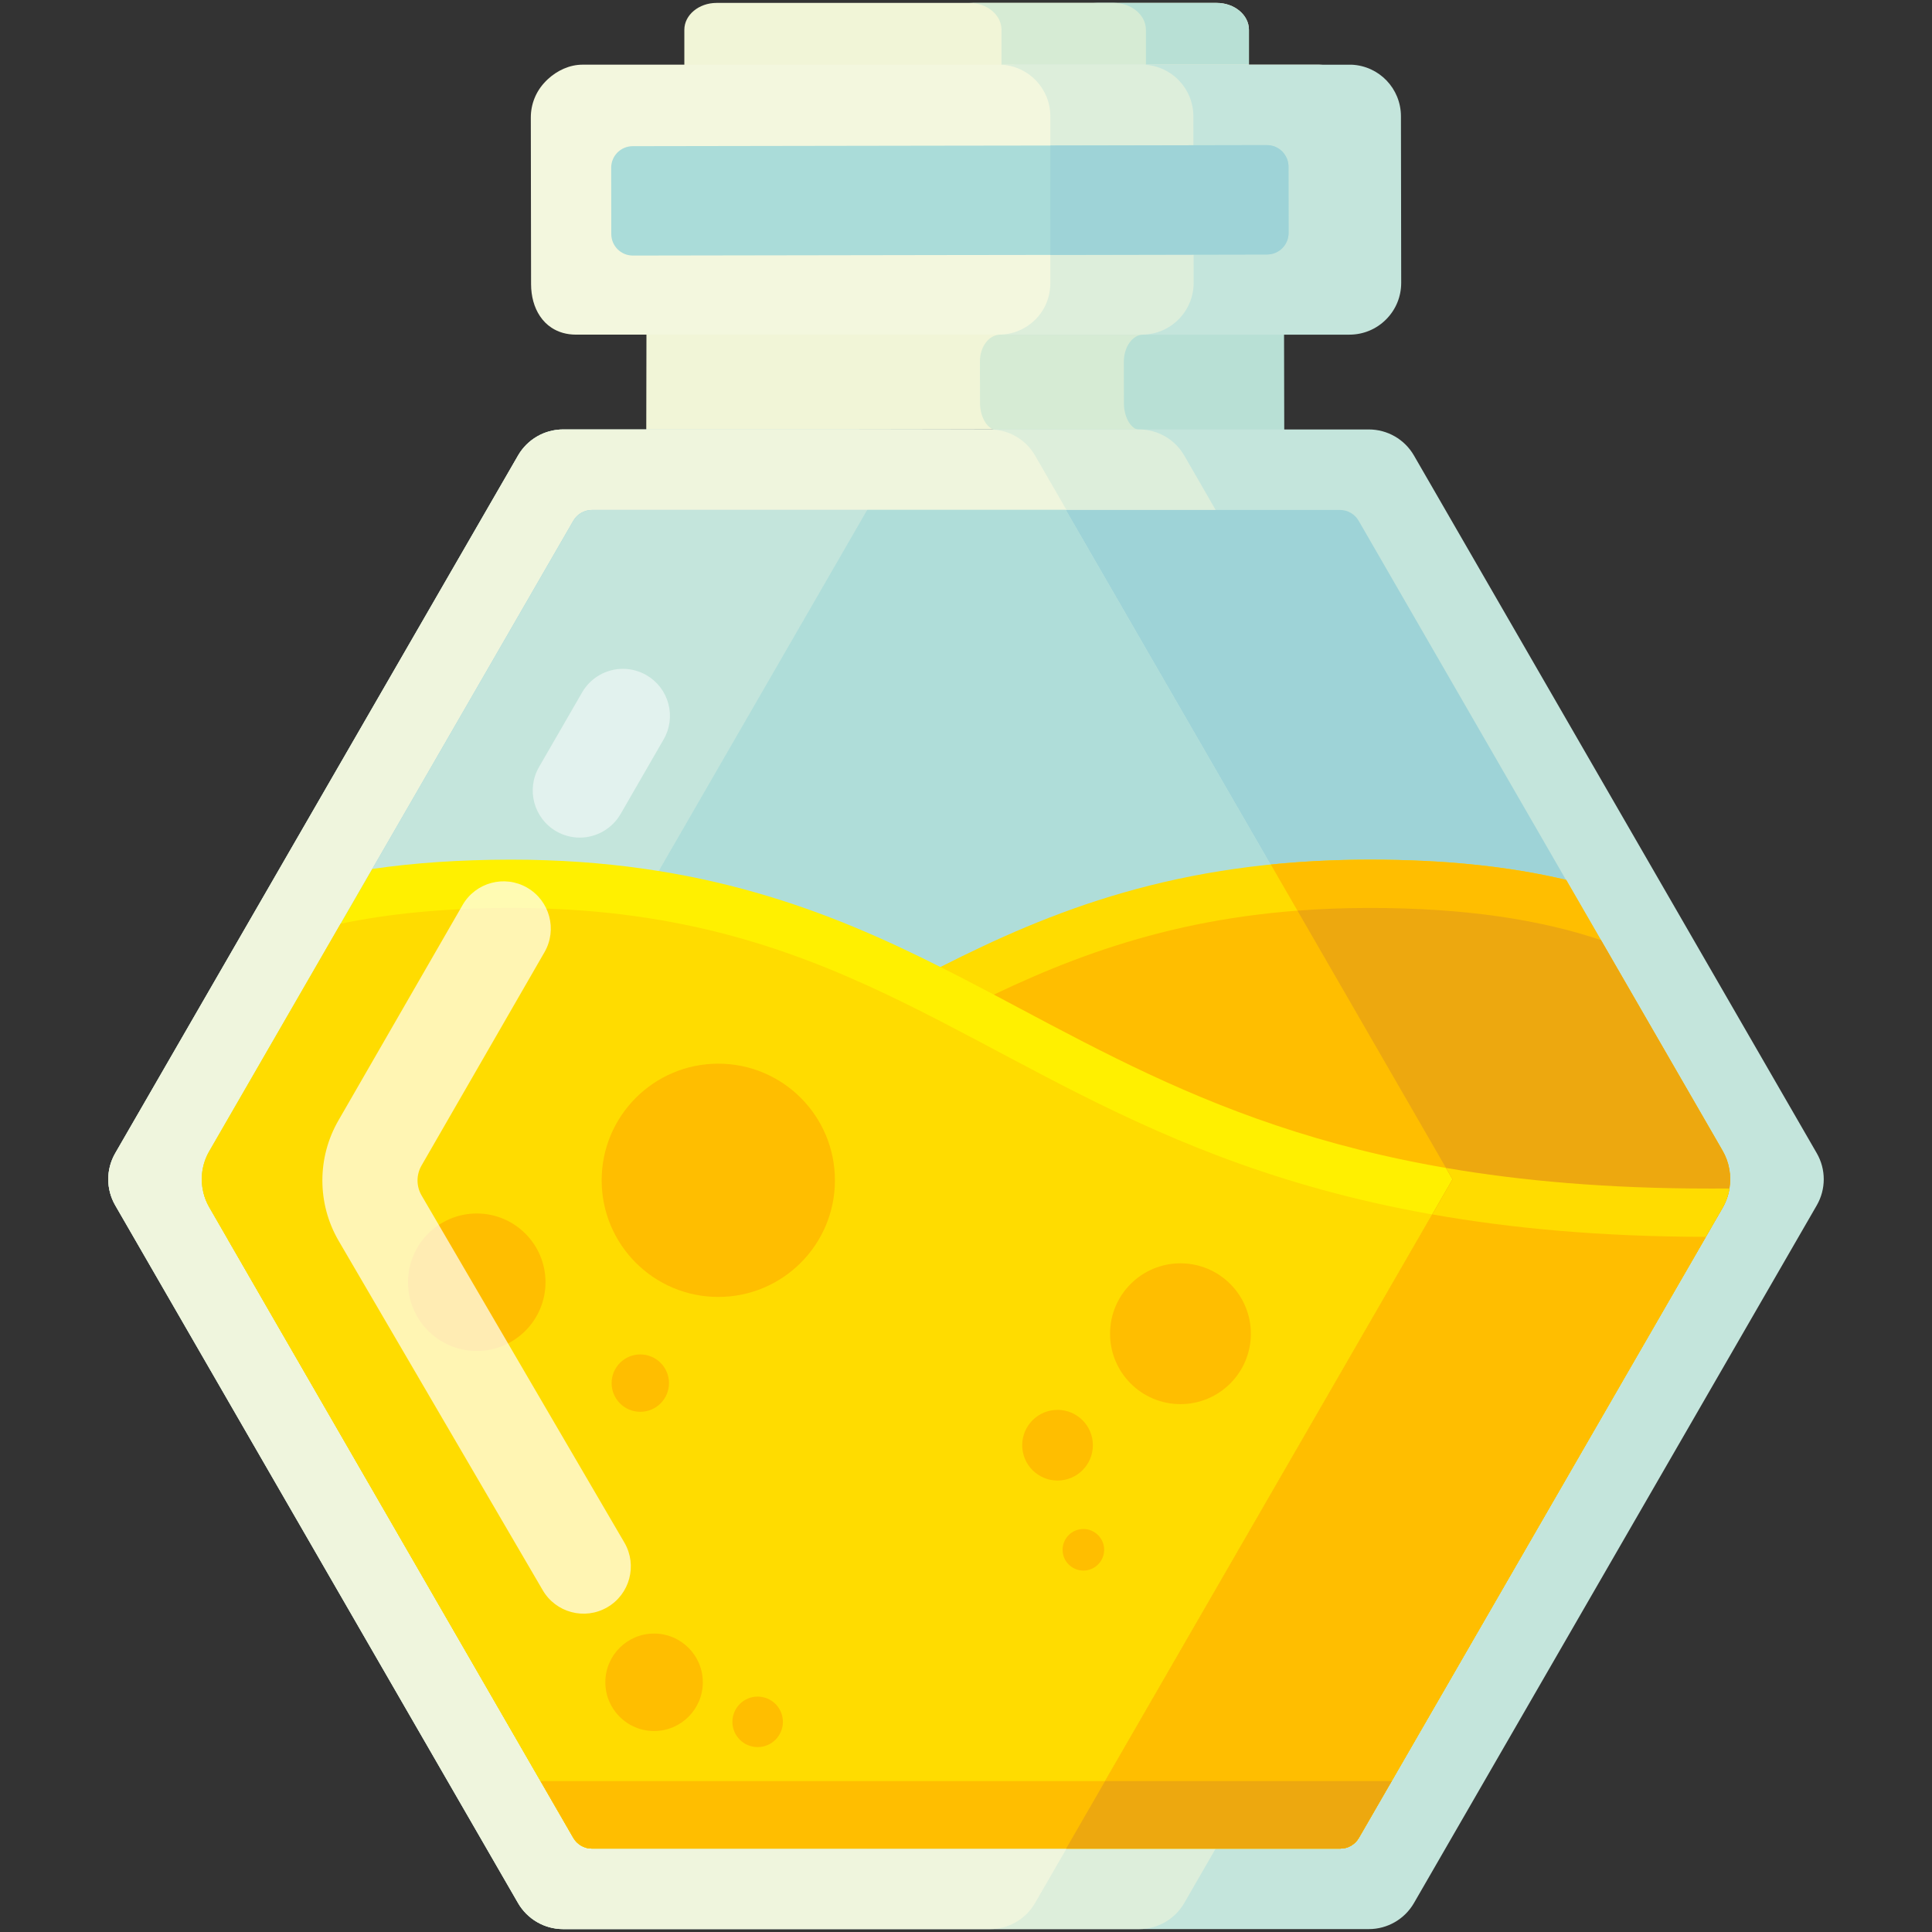 <?xml version="1.0" encoding="utf-8"?>
<!-- Generator: Adobe Illustrator 22.1.0, SVG Export Plug-In . SVG Version: 6.00 Build 0)  -->
<svg version="1.1" id="Layer_1" xmlns="http://www.w3.org/2000/svg" xmlns:xlink="http://www.w3.org/1999/xlink" x="0px" y="0px"
	 viewBox="0 0 600 600" style="enable-background:new 0 0 600 600;" xml:space="preserve">
<rect x="0" y="0" width="600" height="600" fill="#333333" stroke="none"/>
<style type="text/css">
	.st0{fill:#F1F5D7;}
	.st1{fill:#D6EBD4;}
	.st2{fill:#B8E0D5;}
	.st3{fill:#F3F7DE;}
	.st4{fill:#C4E5DC;}
	.st5{fill:#DDEEDB;}
	.st6{fill:#AADCD9;}
	.st7{fill:#9ED3D7;}
	.st8{opacity:0.81;fill:#F3F7DE;}
	.st9{opacity:0.81;fill:#AADCD9;}
	.st10{fill:#FFDC00;}
	.st11{fill:#FFBE00;}
	.st12{fill:#FFF000;}
	.st13{fill:#EDA80F;}
	.st14{opacity:0.7;fill:#FFFFFF;mix-blend-mode:soft-light;}
	.st15{opacity:0.5;fill:#FFFFFF;mix-blend-mode:soft-light;}
</style>
<g>
	<g>
		<polygon class="st0" points="383.835,133.19 352.155,133.26 301.835,133.37 292.375,133.39
			200.705,133.54 200.762,103.908 388.775,103.919 		"/>
		<path class="st1" d="M381.775,104.065l0.06,29.404l-9.68,0.07l-62.32,0.111
			c-3.098,0-5.47-4.098-5.48-8.347l-0.03-13.025
			c-0.01-4.672,2.85-8.361,6.39-8.361c0,0,52.931-0.008,53.06-0.008
			C363.775,103.972,381.775,104.065,381.775,104.065z"/>
		<path class="st2" d="M398.835,133.48l-44.68,0.07c-2.96,0-5.1-4.14-5.11-8.16
			l-0.03-13.07c0-4.47,2.638-8.4,6.06-8.4
			c0.111,0,43.7-0.01,43.7-0.01L398.835,133.48z"/>
	</g>
	<g>
		<path class="st0" d="M387.868,9.244v21.66c0,4.58-4.5,8.33-10,8.33h-155.34
			c-5.5,0-10-3.75-10-8.33V9.244c0-4.59,4.5-8.34,10-8.34h155.34
			C383.368,0.904,387.868,4.654,387.868,9.244z"/>
		<path class="st2" d="M387.868,9.244v21.66c0,4.58-4.5,8.33-10,8.33h-37.132
			c-5.5,0-10-3.75-10-8.33V9.244c0-4.59,4.5-8.34,10-8.34h37.132
			C383.368,0.904,387.868,4.654,387.868,9.244z"/>
		<path class="st1" d="M355.87,9.241v21.66c0,4.58-4.5,8.33-10,8.33h-44.84c5.5,0,10-3.75,10-8.33
			V9.241c0-4.59-4.5-8.34-10-8.34h44.84
			C351.37,0.901,355.87,4.651,355.87,9.241z"/>
		<path class="st3" d="M425.16,87.806c0.01,4.3-1.66,8.35-4.69,11.39
			c-3.03,3.04-7.07,4.72-11.37,4.73H178.91
			c-2.97,0-5.53-0.77-7.61-2.14c-1.44-0.94-2.65-2.16-3.61-3.61
			c-1.8-2.68-2.75-6.12-2.76-9.93l-0.08-51.7
			c-0.01-4.18,1.56-8.11,4.44-11.11c0.08-0.09,0.16-0.18,0.25-0.27
			c0.13-0.13,0.26-0.26,0.4-0.38l0.18-0.18
			c2.95-2.73,6.75-4.51,10.78-4.52h228.84
			c8.6,0.38,15.32,7.42,15.33,16.02L425.16,87.806z"/>
		<path class="st4" d="M435.155,87.81c0.01,4.3-1.66,8.35-4.69,11.39
			c-3.03,3.04-7.07,4.72-11.37,4.73H313.675
			c0.31,0,0.62-0.01,0.93-0.03h0.04c0.31-0.02,0.61-0.04,0.91-0.09
			c0.01,0.01,0.03,0.01,0.04,0c3.57-0.43,6.88-2.03,9.45-4.61
			c3.03-3.04,4.7-7.09,4.69-11.39l-0.01-8.57v-0.08l-0.06-33.88V45.19
			l-0.01-9.08c-0.01-8.6-6.74-15.64-15.34-16.02h105.42
			c8.6,0.38,15.33,7.42,15.34,16.02L435.155,87.81z"/>
		<path class="st5" d="M370.694,87.805c0.01,4.3-1.66,8.35-4.69,11.39
			s-7.07,4.72-11.37,4.73h-44.422c4.3-0.01,8.34-1.69,11.37-4.73
			s4.62-7.09,4.61-11.39V36.105c-0.01-8.6-6.74-15.64-15.34-16.02h44.422
			c8.6,0.38,15.33,7.42,15.34,16.02L370.694,87.805z"/>
		<path class="st6" d="M400.18,72.335c0,3.69-2.98,6.69-6.68,6.7l-67.3,0.13
			l-21.45,0.03h-2.85l-105.36,0.17c-3.7,0.01-6.69-2.98-6.7-6.68
			l-0.03-20.59c-0.01-3.69,2.98-6.69,6.67-6.7l93.47-0.15l14.8-0.02
			l21.45-0.03l67.25-0.13c2.58-0.01,4.82,1.45,5.93,3.59
			c0.1,0.18,0.19,0.37,0.27,0.57c0.08,0.17,0.14,0.34,0.2,0.53
			c0.19,0.63,0.3,1.3,0.3,1.99L400.18,72.335z"/>
		<path class="st7" d="M400.18,72.335c0,3.69-2.98,6.69-6.68,6.7l-67.306,0.13
			l-0.003-33.97l67.259-0.13c2.58-0.01,4.82,1.45,5.93,3.59
			c0.1,0.18,0.19,0.37,0.27,0.57c0.08,0.17,0.14,0.34,0.2,0.53
			c0.19,0.63,0.3,1.3,0.3,1.99L400.18,72.335z"/>
	</g>
	<path class="st4" d="M564.215,374.32L439.115,591.01c-2.89,5-8.23,8.09-14.01,8.09
		H174.895c-5.78,0-11.12-3.09-14.01-8.09L35.785,374.32
		c-2.89-5.01-2.89-11.17,0-16.18l125.1-216.68
		c2.89-5.01,8.23-8.09,14.01-8.09h250.21
		c5.78,0,11.12,3.08,14.01,8.09l125.1,216.68
		C567.105,363.149,567.105,369.309,564.215,374.32z"/>
	<path class="st5" d="M492.885,374.32L367.775,591.01c-2.89,5-8.23,8.09-14.01,8.09
		H174.895c-5.78,0-11.12-3.09-14.01-8.09L35.785,374.32
		c-2.89-5.01-2.89-11.17,0-16.18l125.1-216.68
		c2.89-5.01,8.23-8.09,14.01-8.09h178.87c5.78,0,11.12,3.08,14.01,8.09
		l125.11,216.68C495.775,363.149,495.775,369.309,492.885,374.32z"/>
	<path class="st8" d="M446.555,374.32L321.445,591.01c-2.89,5-8.23,8.09-14.01,8.09
		H174.895c-5.78,0-11.12-3.09-14.01-8.09L35.785,374.32
		c-2.89-5.01-2.89-11.17,0-16.18l125.1-216.68
		c2.89-5.01,8.23-8.09,14.01-8.09h132.54c5.78,0,11.12,3.08,14.01,8.09
		l125.11,216.68C449.445,363.149,449.445,369.309,446.555,374.32z"/>
	<path class="st7" d="M537.02,369.103c-0.33,2.09-1.05,4.14-2.14,6.03l-3.11,5.37
		v0.01l-2.07,3.6l-6.96,12.05l-7.99,13.84l-92.81,160.75
		c-1.2,2.07-3.41,3.35-5.8,3.35H183.85c-2.39,0-4.6-1.28-5.8-3.35
		L84.149,408.103l-7.93-13.75l-5.41-9.37l-5.82-10.08
		c-0.86-1.49-1.48-3.09-1.86-4.72c-1-4.23-0.39-8.75,1.85-12.63
		l40.81-70.68l3.47-6l6.35-11.01l2.43-4.2l60.01-103.95
		c1.2-2.07,3.41-3.34,5.8-3.34h232.29c2.39,0,4.6,1.27,5.8,3.35
		l60.19,104.25l4.2,7.28l4.74,8.2l6.06,10.5l34.6,59.92l3.15,5.46
		C536.969,360.943,537.679,365.103,537.02,369.103z"/>
	<path class="st4" d="M451.015,366.23L331.005,574.099H184.435
		c-2.754,0-5.299-1.469-6.676-3.854L65.415,375.653
		c-3.366-5.831-3.366-13.015,0-18.846l112.63-195.077
		c1.2-2.079,3.419-3.36,5.819-3.36H331.005L451.015,366.23z"/>
	<polygon class="st9" points="451.015,366.23 444.835,376.93 437.195,390.169 331.005,574.099
		269.315,574.099 161.125,386.71 153.515,373.53 149.305,366.23 195.025,287.04
		202.935,273.34 269.315,158.369 331.005,158.369 396.205,271.3 404.205,285.149 	"/>
	<path class="st10" d="M537.02,369.103c-0.33,2.09-1.05,4.14-2.14,6.03l-3.11,5.37
		v0.01l-2.07,3.6l-6.96,12.05l-7.99,13.84l-92.81,160.75
		c-1.2,2.07-3.41,3.35-5.8,3.35H183.85c-2.39,0-4.6-1.28-5.8-3.35
		L84.149,408.103l-7.93-13.75l-5.41-9.37l-5.82-10.08
		c-0.86-1.49-1.48-3.09-1.86-4.72
		c101.84-2.06,153.38-29.67,203.29-56.41
		c3.05-1.63,6.09-3.26,9.12-4.86c1.04-0.56,2.08-1.11,3.11-1.66
		l3.29-1.74h0.02c1.07-0.56,2.14-1.12,3.22-1.67
		c2.27-1.18,4.56-2.36,6.88-3.53c34.16-17.3,73.29-33.25,132.82-33.34
		h0.62c22.89,0,42.99,2.05,60.83,6.28l4.74,8.2l6.06,10.5l34.6,59.92
		l3.15,5.46C536.969,360.943,537.679,365.103,537.02,369.103z"/>
	<path class="st11" d="M537.02,369.103c-0.33,2.09-1.05,4.14-2.14,6.03l-3.11,5.37
		v0.01l-2.07,3.6l-6.96,12.05l-7.99,13.84l-92.81,160.75
		c-1.2,2.07-3.41,3.35-5.8,3.35H183.85c-2.39,0-4.6-1.28-5.8-3.35
		L84.149,408.103l-7.93-13.75l-5.41-9.37
		c109.09-3.62,162.4-36.76,214.85-64.47h0.01
		c2.14-1.13,4.27-2.25,6.41-3.36c5.48-2.85,10.98-5.62,16.56-8.27
		c32.16-15.32,66.9-26.83,116.26-26.91
		c30.4-0.05,53.74,3.78,72.23,9.98l34.6,59.92l3.15,5.46
		C536.969,360.943,537.679,365.103,537.02,369.103z"/>
	<path class="st12" d="M537.02,369.103c-0.33,2.09-1.05,4.14-2.14,6.03l-3.11,5.37
		v0.01l-2.07,3.6l-6.96,12.05l-7.99,13.84l-92.81,160.75
		c-1.2,2.07-3.41,3.35-5.8,3.35H183.85c-2.39,0-4.6-1.28-5.8-3.35
		L84.149,408.103l-7.93-13.75l-5.41-9.37l-5.82-10.08
		c-0.86-1.49-1.48-3.09-1.86-4.72c-1-4.23-0.39-8.75,1.85-12.63
		l40.81-70.68l3.47-6l6.35-11.01c13.07-1.91,27.24-2.86,42.69-2.89
		h0.49c58.75,0,98.78,16,133.27,33.34c0.12,0.06,0.24,0.12,0.36,0.18
		c2.18,1.1,4.35,2.21,6.52,3.32c3.23,1.67,6.48,3.37,9.7,5.07
		c2.79,1.48,5.57,2.96,8.3,4.41
		c51.65,27.44,105.06,55.82,213.79,55.82h1.03L537.02,369.103z"/>
	<path class="st10" d="M529.7,384.113l-6.96,12.05l-7.99,13.84l-82.64,143.14
		l-10.17,17.61c-1.2,2.07-3.41,3.35-5.8,3.35H183.85
		c-2.39,0-4.6-1.28-5.8-3.35l-10.17-17.61L84.149,408.103l-7.93-13.75
		l-5.41-9.37l-5.82-10.08c-0.86-1.49-1.48-3.09-1.86-4.72
		c-1-4.23-0.39-8.75,1.85-12.63l40.81-70.68
		c14.75-3.08,32.04-4.86,52.54-4.9c49.8-0.07,84.76,11.52,117.21,26.94
		c3.4,1.62,6.77,3.28,10.13,4.97c2.14,1.08,4.27,2.17,6.41,3.27
		C349.16,346.603,404.95,383.913,529.7,384.113z"/>
	<path class="st11" d="M537.1,369.103c-0.33,2.09-1.05,4.14-2.14,6.03l-3.11,5.37
		v0.01l-2.07,3.6l-6.96,12.05l-7.99,13.84l-92.81,160.75
		c-1.2,2.07-3.41,3.35-5.8,3.35h-85.13l106.19-183.93l7.52-13.03
		l0.12-0.21l6.18-10.7l-2.03-3.52l-44.78-77.56l-1.35-2.34
		l-6.65-11.51l-1.63-2.81c9.5-0.97,19.57-1.5,30.3-1.52h0.62
		c22.89,0,42.99,2.05,60.83,6.28l4.74,8.2l6.06,10.5l34.6,59.92
		l3.15,5.46C537.049,360.943,537.759,365.103,537.1,369.103z"/>
	<path class="st13" d="M537.1,369.103c-0.33,2.09-1.05,4.14-2.14,6.03l-3.11,5.37
		v0.01l-2.07,3.6l-6.96,12.05l-7.99,13.84l-92.81,160.75
		c-1.2,2.07-3.41,3.35-5.8,3.35h-85.13l106.19-183.93l7.52-13.03
		l0.12-0.21l6.18-10.7l-2.03-3.52l-44.78-77.56l-1.35-2.34
		c7.02-0.54,14.35-0.83,22.04-0.84c30.4-0.05,53.74,3.78,72.23,9.98
		l34.6,59.92l3.15,5.46C537.049,360.943,537.759,365.103,537.1,369.103z"/>
	<path class="st10" d="M537.1,369.103c-0.33,2.09-1.05,4.14-2.14,6.03l-3.11,5.37
		v0.01l-2.07,3.6l-6.96,12.05l-7.99,13.84l-92.81,160.75
		c-1.2,2.07-3.41,3.35-5.8,3.35h-85.13l106.19-183.93l7.52-13.03
		l0.12-0.21l6.18-10.7l-2.03-3.52c23.49,4.03,50.3,6.4,81.74,6.4
		h1.03L537.1,369.103z"/>
	<path class="st11" d="M529.779,384.113l-6.96,12.05l-7.99,13.84l-82.64,143.14
		l-10.17,17.61c-1.2,2.07-3.41,3.35-5.8,3.35h-85.13l12.1-20.96
		l94.09-162.97l7.52-13.03C469.24,381.473,497.15,384.063,529.779,384.113z"/>
	<circle class="st11" cx="203.128" cy="522.451" r="15.134"/>
	<circle class="st11" cx="235.295" cy="534.734" r="7.841"/>
	<circle class="st11" cx="198.849" cy="429.54" r="8.911"/>
	<circle class="st11" cx="223.072" cy="366.554" r="36.22"/>
	<circle class="st11" cx="148.068" cy="398.203" r="21.344"/>
	<path class="st14" d="M188.57,499.172c-7.02,4.06-15.99,1.65-20.05-5.37
		l-63.407-108.549c-6.663-11.543-6.663-25.764,0.001-37.307l38.558-66.907
		c4.05-7.01,13.03-9.42,20.04-5.37l-0.004,0.003
		c7.02,4.05,9.434,13.027,5.384,20.047l-38.184,66.251
		c-1.654,2.864-1.654,6.393-0,9.258l63.033,107.894
		C198,486.142,195.59,495.122,188.57,499.172z"/>
	<path class="st15" d="M206.099,229.629l-13.38,23.19
		c-2.61,4.5-7.46,7.31-12.67,7.31c-2.56,0-5.08-0.68-7.3-1.96
		c-6.98-4.03-9.38-12.99-5.35-19.97l13.39-23.18
		c2.6-4.51,7.45-7.31,12.66-7.31c2.56,0,5.08,0.68,7.3,1.96
		c3.38,1.95,5.8,5.1,6.81,8.87
		C208.569,222.309,208.049,226.249,206.099,229.629z"/>
	<circle class="st11" cx="366.6" cy="414.201" r="21.864"/>
	<circle class="st11" cx="328.429" cy="448.823" r="10.974"/>
	<circle class="st11" cx="336.45" cy="481.302" r="6.453"/>
	<path class="st11" d="M432.109,553.143l-10.17,17.61
		c-1.2,2.07-3.41,3.35-5.8,3.35H183.85c-2.39,0-4.6-1.28-5.8-3.35
		l-10.17-17.61H432.109z"/>
	<path class="st13" d="M432.19,553.143l-10.17,17.61
		c-1.2,2.07-3.41,3.35-5.8,3.35h-85.13l12.1-20.96H432.19z"/>
</g>
</svg>

